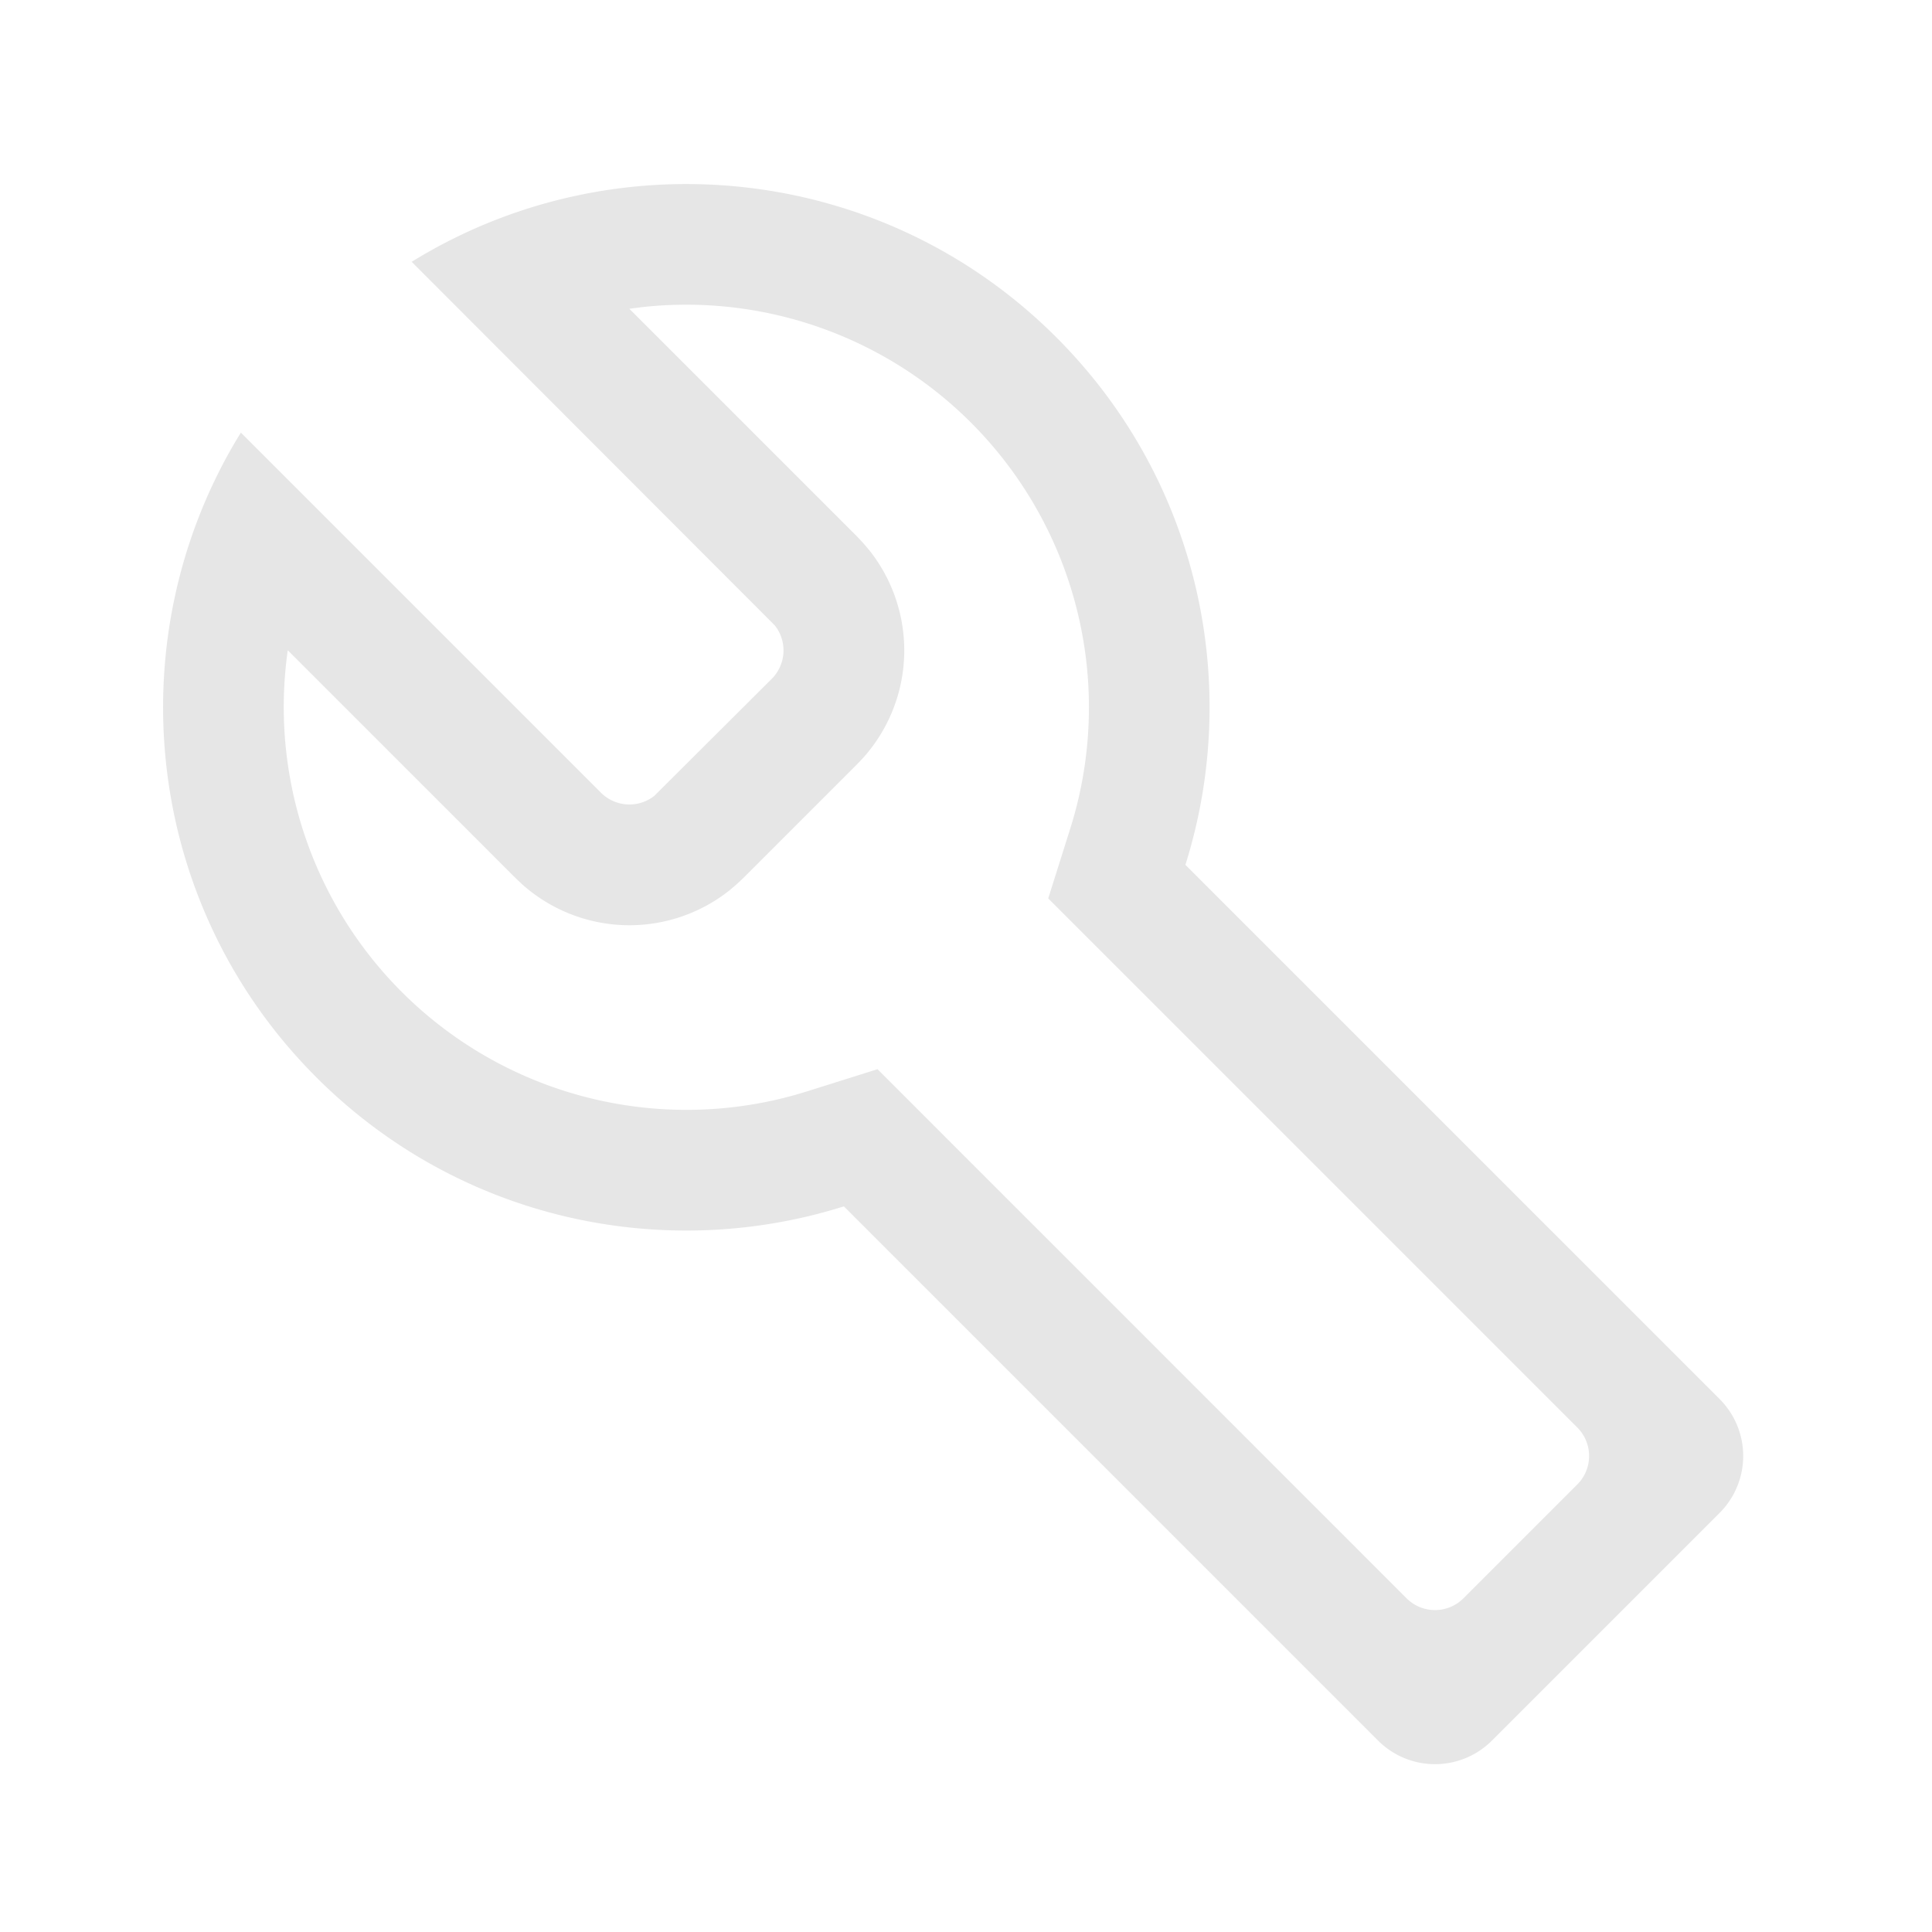 <?xml version="1.0" standalone="no"?><!DOCTYPE svg PUBLIC "-//W3C//DTD SVG 1.1//EN" "http://www.w3.org/Graphics/SVG/1.1/DTD/svg11.dtd"><svg t="1702284138369" class="icon" viewBox="0 0 1024 1024" version="1.1" xmlns="http://www.w3.org/2000/svg" p-id="4282" xmlns:xlink="http://www.w3.org/1999/xlink" width="200" height="200"><path d="M218.175 138.78c106.922-66.072 248.977-52.722 341.704 40.005 75.651 75.651 98.459 184.142 68.41 279.599L911.434 741.53a42.667 42.667 0 0 1 0 60.34l-120.68 120.68a42.667 42.667 0 0 1-60.34 0L447.271 639.405c-95.442 30.064-203.948 7.241-279.599-68.41-92.742-92.742-106.062-234.797-40.005-341.704l190.855 190.855a21.333 21.333 0 0 0 28.299 1.659l62.21-61.999a21.333 21.333 0 0 0 1.644-28.314l-192.484-192.725z m55.09 326.619L152.511 344.645l-0.015 0.256a213.461 213.461 0 0 0 269.281 235.34l6.29-1.886 37.034-11.661L745.5 847.124a21.333 21.333 0 0 0 30.17 0l60.34-60.34a21.333 21.333 0 0 0 0-30.17L555.58 476.185l11.676-37.018a213.419 213.419 0 0 0-226.772-276.401l-6.924 0.89 120.725 120.725 2.519 2.67 1.659 1.871 2.383 2.836a85.333 85.333 0 0 1-3.575 110.165l-2.987 3.138-60.34 60.34-2.685 2.534-1.855 1.644-2.851 2.399a85.333 85.333 0 0 1-110.15-3.59L273.251 465.385z" fill="#e6e6e6" p-id="4283"></path></svg>